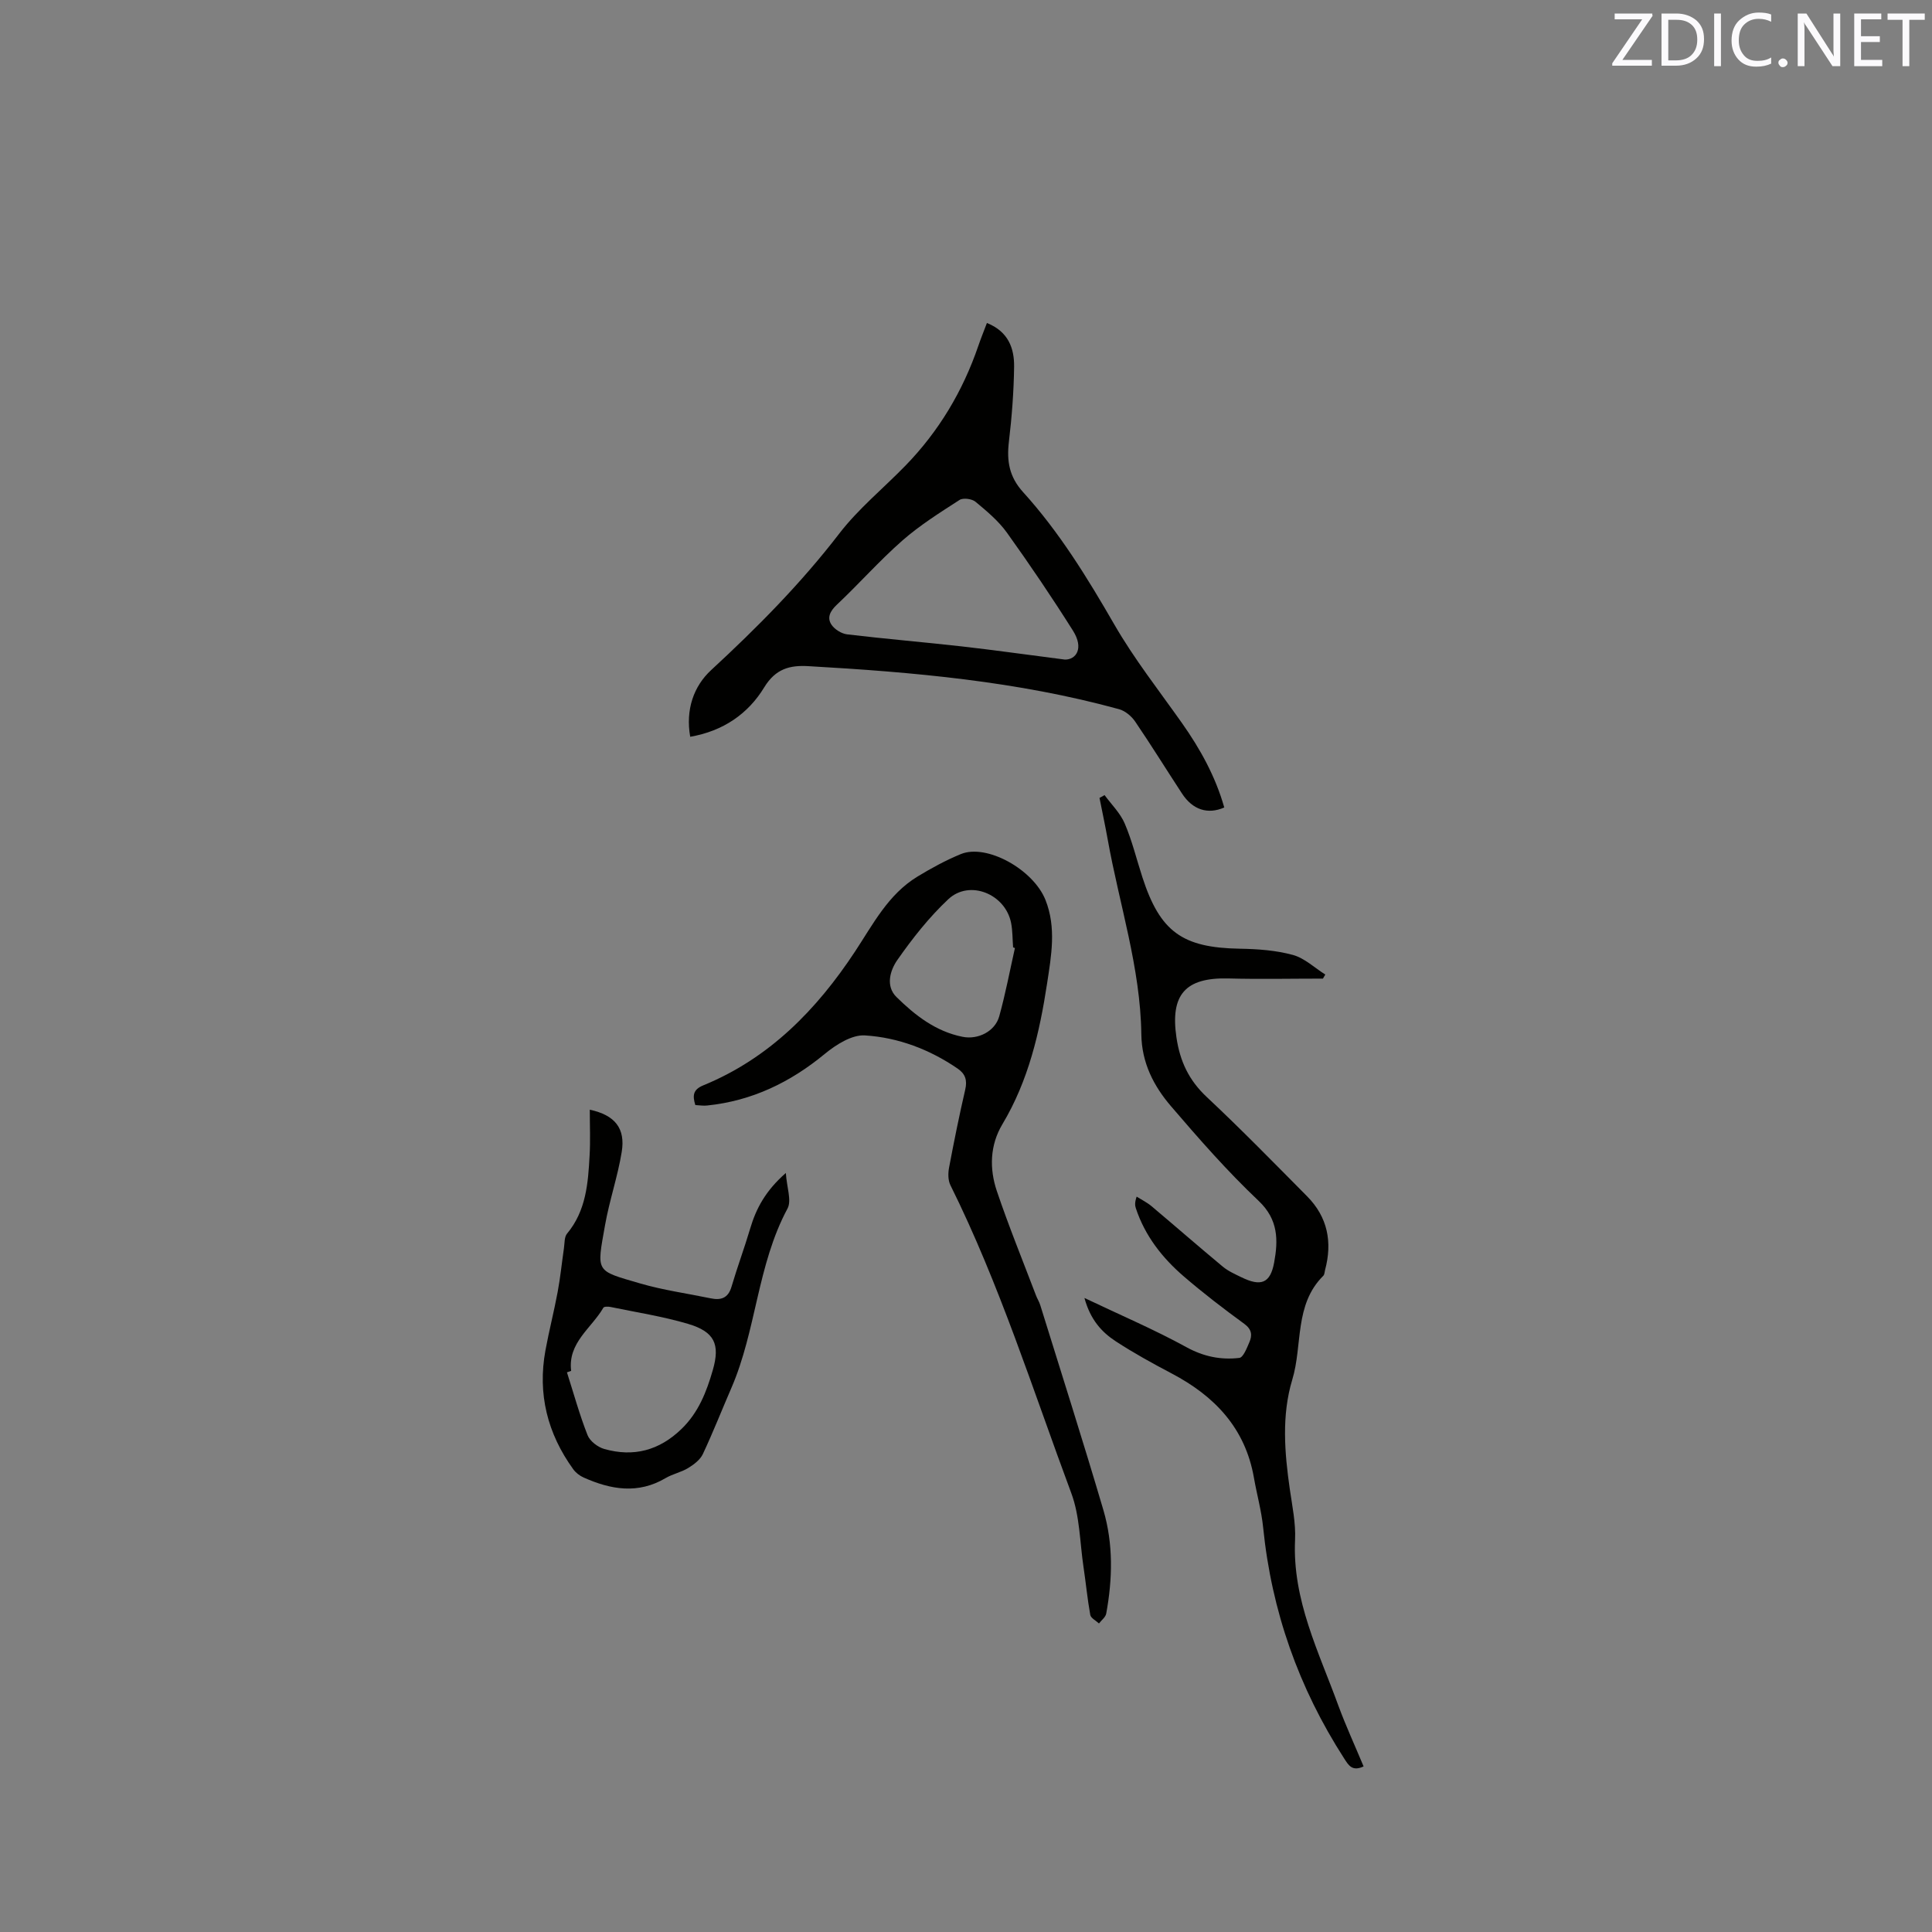 <svg enable-background="new 0 0 400 400" viewBox="0 0 400 400" xmlns="http://www.w3.org/2000/svg"><rect x="0" y="0" width="400" height="400" fill="#808080" stroke="none"/><path d="m204.33 66.87c4.44 1.78 5.68 5.24 5.63 9.08-.07 5.18-.47 10.37-1.08 15.52-.47 3.99.06 7.25 2.95 10.43 7.5 8.27 13.3 17.73 18.88 27.4 4.11 7.13 9.25 13.67 14.01 20.41 3.81 5.4 6.95 11.1 8.75 17.47-3.42 1.5-6.54.48-8.73-2.86-3.25-4.96-6.37-10.01-9.71-14.92-.75-1.11-2.06-2.21-3.31-2.56-21.06-5.79-42.66-7.69-64.36-8.92-3.82-.22-6.78.51-9.15 4.41-3.3 5.42-8.45 9.03-15.31 10.21-.99-5.61.72-10.47 4.34-13.81 9.52-8.79 18.56-17.91 26.49-28.22 3.97-5.17 9.16-9.4 13.74-14.11 6.9-7.1 11.86-15.4 15.07-24.76.5-1.47 1.09-2.92 1.79-4.77zm16.15 69.69c2.29.03 3.99-2.3 1.67-5.98-4.34-6.89-8.91-13.64-13.65-20.26-1.76-2.46-4.19-4.49-6.54-6.44-.74-.61-2.55-.85-3.3-.37-4.06 2.62-8.2 5.22-11.82 8.39-4.76 4.18-8.98 8.97-13.6 13.32-1.38 1.3-2.05 2.65-1.11 4.09.65.99 2.09 1.89 3.28 2.03 7.89.94 15.81 1.6 23.7 2.49 6.4.72 12.79 1.63 21.37 2.73z" fill="#010100"/><path d="m282.32 365.72c-2.38 1.11-3.13-.26-4.04-1.67-9.4-14.6-15.02-30.51-16.76-47.81-.35-3.46-1.31-6.86-1.91-10.3-1.8-10.27-8.13-16.9-17.03-21.58-3.93-2.07-7.84-4.22-11.55-6.64-2.91-1.9-5.27-4.45-6.51-8.99 7.54 3.59 14.51 6.56 21.12 10.19 3.57 1.96 7.14 2.67 10.95 2.22.82-.1 1.56-2.05 2.08-3.25.62-1.44.52-2.65-1.05-3.8-4.28-3.12-8.49-6.35-12.5-9.8-4.47-3.84-8.06-8.41-9.95-14.12-.19-.57-.26-1.18.16-2.42 1.03.65 2.14 1.19 3.06 1.96 4.94 4.16 9.81 8.41 14.77 12.53 1.12.93 2.52 1.55 3.85 2.2 4.04 1.97 5.99 1.29 6.79-3.05.84-4.58.9-8.88-3.22-12.77-6.45-6.1-12.34-12.82-18.13-19.58-3.59-4.19-6.07-8.98-6.15-14.91-.18-13.78-4.56-26.89-6.96-40.32-.52-2.88-1.13-5.74-1.7-8.61.35-.19.7-.39 1.05-.58 1.43 1.95 3.26 3.73 4.18 5.9 1.53 3.58 2.45 7.42 3.66 11.14 3.67 11.29 8.29 14.56 20.18 14.76 3.68.06 7.45.33 10.97 1.29 2.42.66 4.48 2.66 6.71 4.06-.16.28-.32.56-.49.84-6.52 0-13.04.14-19.55-.03-8.99-.24-12.08 3.39-10.78 12.21.73 4.95 2.58 8.87 6.26 12.32 7.11 6.66 13.92 13.64 20.78 20.56 4.27 4.3 5.28 9.5 3.73 15.27-.11.41-.1.94-.37 1.2-6.04 5.99-4.25 14.36-6.42 21.51-2.23 7.38-1.6 15.11-.5 22.73.5 3.46 1.24 6.97 1.08 10.42-.59 12.46 4.94 23.24 9 34.43 1.54 4.16 3.4 8.2 5.19 12.49z" fill="#010100"/><path d="m143.96 228.79c-.6-1.95-.5-3.2 1.65-4.08 13.66-5.6 23.46-15.64 31.43-27.73 3.72-5.64 6.86-11.81 12.89-15.48 2.88-1.75 5.88-3.39 9-4.67 5.36-2.2 15.03 3.2 17.53 9.51 2.27 5.72 1.2 11.53.33 17.26-1.55 10.18-3.86 20.14-9.25 29.15-2.6 4.34-2.72 9.22-1.15 13.86 2.46 7.28 5.37 14.41 8.1 21.59.26.69.68 1.33.89 2.03 4.39 14.14 8.89 28.24 13.07 42.43 2.06 7.01 1.9 14.25.58 21.42-.14.75-.98 1.36-1.5 2.04-.62-.59-1.67-1.09-1.8-1.77-.6-3.3-.91-6.66-1.41-9.98-.76-5.09-.75-10.47-2.51-15.2-7.97-21.41-14.84-43.26-25.04-63.8-.5-1.01-.5-2.45-.28-3.61 1.02-5.41 2.11-10.81 3.35-16.17.45-1.95.02-3.26-1.57-4.35-5.8-3.97-12.31-6.44-19.2-6.87-2.71-.17-5.99 1.92-8.31 3.83-7.15 5.9-15.08 9.72-24.32 10.68-.8.1-1.64-.05-2.48-.09zm66.17-32.51c-.13-.05-.25-.09-.38-.14-.13-1.68-.09-3.4-.41-5.04-1.17-6.01-8.6-9.05-13-4.93-3.97 3.72-7.42 8.1-10.55 12.58-1.48 2.11-2.51 5.4-.17 7.69 3.85 3.78 8.13 7.12 13.67 8.22 3.18.64 6.71-1.1 7.59-4.24 1.29-4.65 2.19-9.42 3.25-14.14z" fill="#010100"/><path d="m122.11 229.75c5.25 1.13 7.4 3.89 6.61 8.75-.83 5.1-2.55 10.05-3.45 15.14-1.75 9.89-2.07 9.35 7.26 12.08 4.76 1.39 9.72 2.07 14.59 3.08 2.14.45 3.63-.02 4.33-2.39 1.19-4.05 2.67-8.01 3.87-12.06 1.23-4.15 3.17-7.81 7.38-11.5.19 2.99 1.24 5.71.34 7.38-6.27 11.67-6.44 25.19-11.62 37.14-1.98 4.56-3.79 9.19-5.91 13.69-.56 1.19-1.87 2.17-3.05 2.89-1.43.87-3.18 1.21-4.63 2.06-5.72 3.39-11.37 2.41-17-.11-.81-.36-1.62-.98-2.14-1.7-5.35-7.4-7.42-15.6-5.76-24.63.74-4.05 1.78-8.05 2.53-12.1.56-3 .86-6.04 1.3-9.06.15-1.02.06-2.31.64-3 3.95-4.73 4.36-10.45 4.67-16.17.18-3.05.04-6.1.04-9.49zm-3.86 54.08c-.29.1-.58.2-.87.3 1.39 4.35 2.6 8.77 4.27 13.01.49 1.24 2.12 2.48 3.47 2.86 6.06 1.71 11.37.32 16-4.17 3.51-3.41 5.16-7.68 6.45-12.14 1.57-5.4.35-7.98-5.13-9.6-5.24-1.55-10.7-2.39-16.06-3.5-.47-.1-1.31-.1-1.46.16-2.45 4.24-7.4 7.24-6.67 13.08z" fill="#010100"/><g fill="#fbfafc"><path d="m342.2 3.2-6.3 9.2h6.1v1.2h-8.2v-.5l6.2-9.1h-5.7v-1.2h7.8v.4z"/><path d="m344 13.7v-10.9h3.1c1.6 0 3 .5 4.1 1.4 1.1 1 1.6 2.2 1.6 3.9s-.5 3-1.6 4-2.5 1.5-4.2 1.5h-3zm1.4-9.6v8.4h1.6c1.4 0 2.5-.4 3.2-1.1.8-.8 1.2-1.8 1.2-3.2s-.4-2.4-1.2-3.1-1.8-1-3.1-1z"/><path d="m356.3 2.8v10.9h-1.4v-10.9z"/><path d="m366.6 13.2c-.8.4-1.8.6-3 .6-1.6 0-2.8-.5-3.7-1.5s-1.4-2.3-1.4-3.9c0-1.7.5-3.2 1.6-4.2s2.4-1.6 4-1.6c1 0 1.9.1 2.6.4v1.5c-.8-.4-1.6-.6-2.6-.6-1.2 0-2.2.4-3 1.2s-1.1 1.9-1.1 3.3c0 1.3.4 2.3 1.1 3.1s1.6 1.1 2.8 1.1c1.1 0 2-.2 2.8-.7v1.3z"/><path d="m368.2 13c0-.3.1-.5.3-.6.2-.2.4-.3.6-.3.3 0 .5.1.7.3s.3.4.3.6-.1.5-.3.6c-.2.2-.4.3-.7.3s-.5-.1-.6-.3c-.2-.2-.3-.4-.3-.6z"/><path d="m381.1 13.7h-1.7l-5.5-8.4c-.2-.2-.3-.5-.4-.7 0 .2.1.8.1 1.5v7.6h-1.4v-10.9h1.8l5.3 8.3c.3.4.4.6.4.8 0-.3-.1-.8-.1-1.6v-7.5h1.4v10.9z"/><path d="m389.7 13.7h-5.8v-10.9h5.6v1.2h-4.2v3.5h3.9v1.2h-3.9v3.7h4.4z"/><path d="m398.4 4.1h-3.1v9.6h-1.4v-9.6h-3.1v-1.3h7.7v1.3z"/></g></svg>